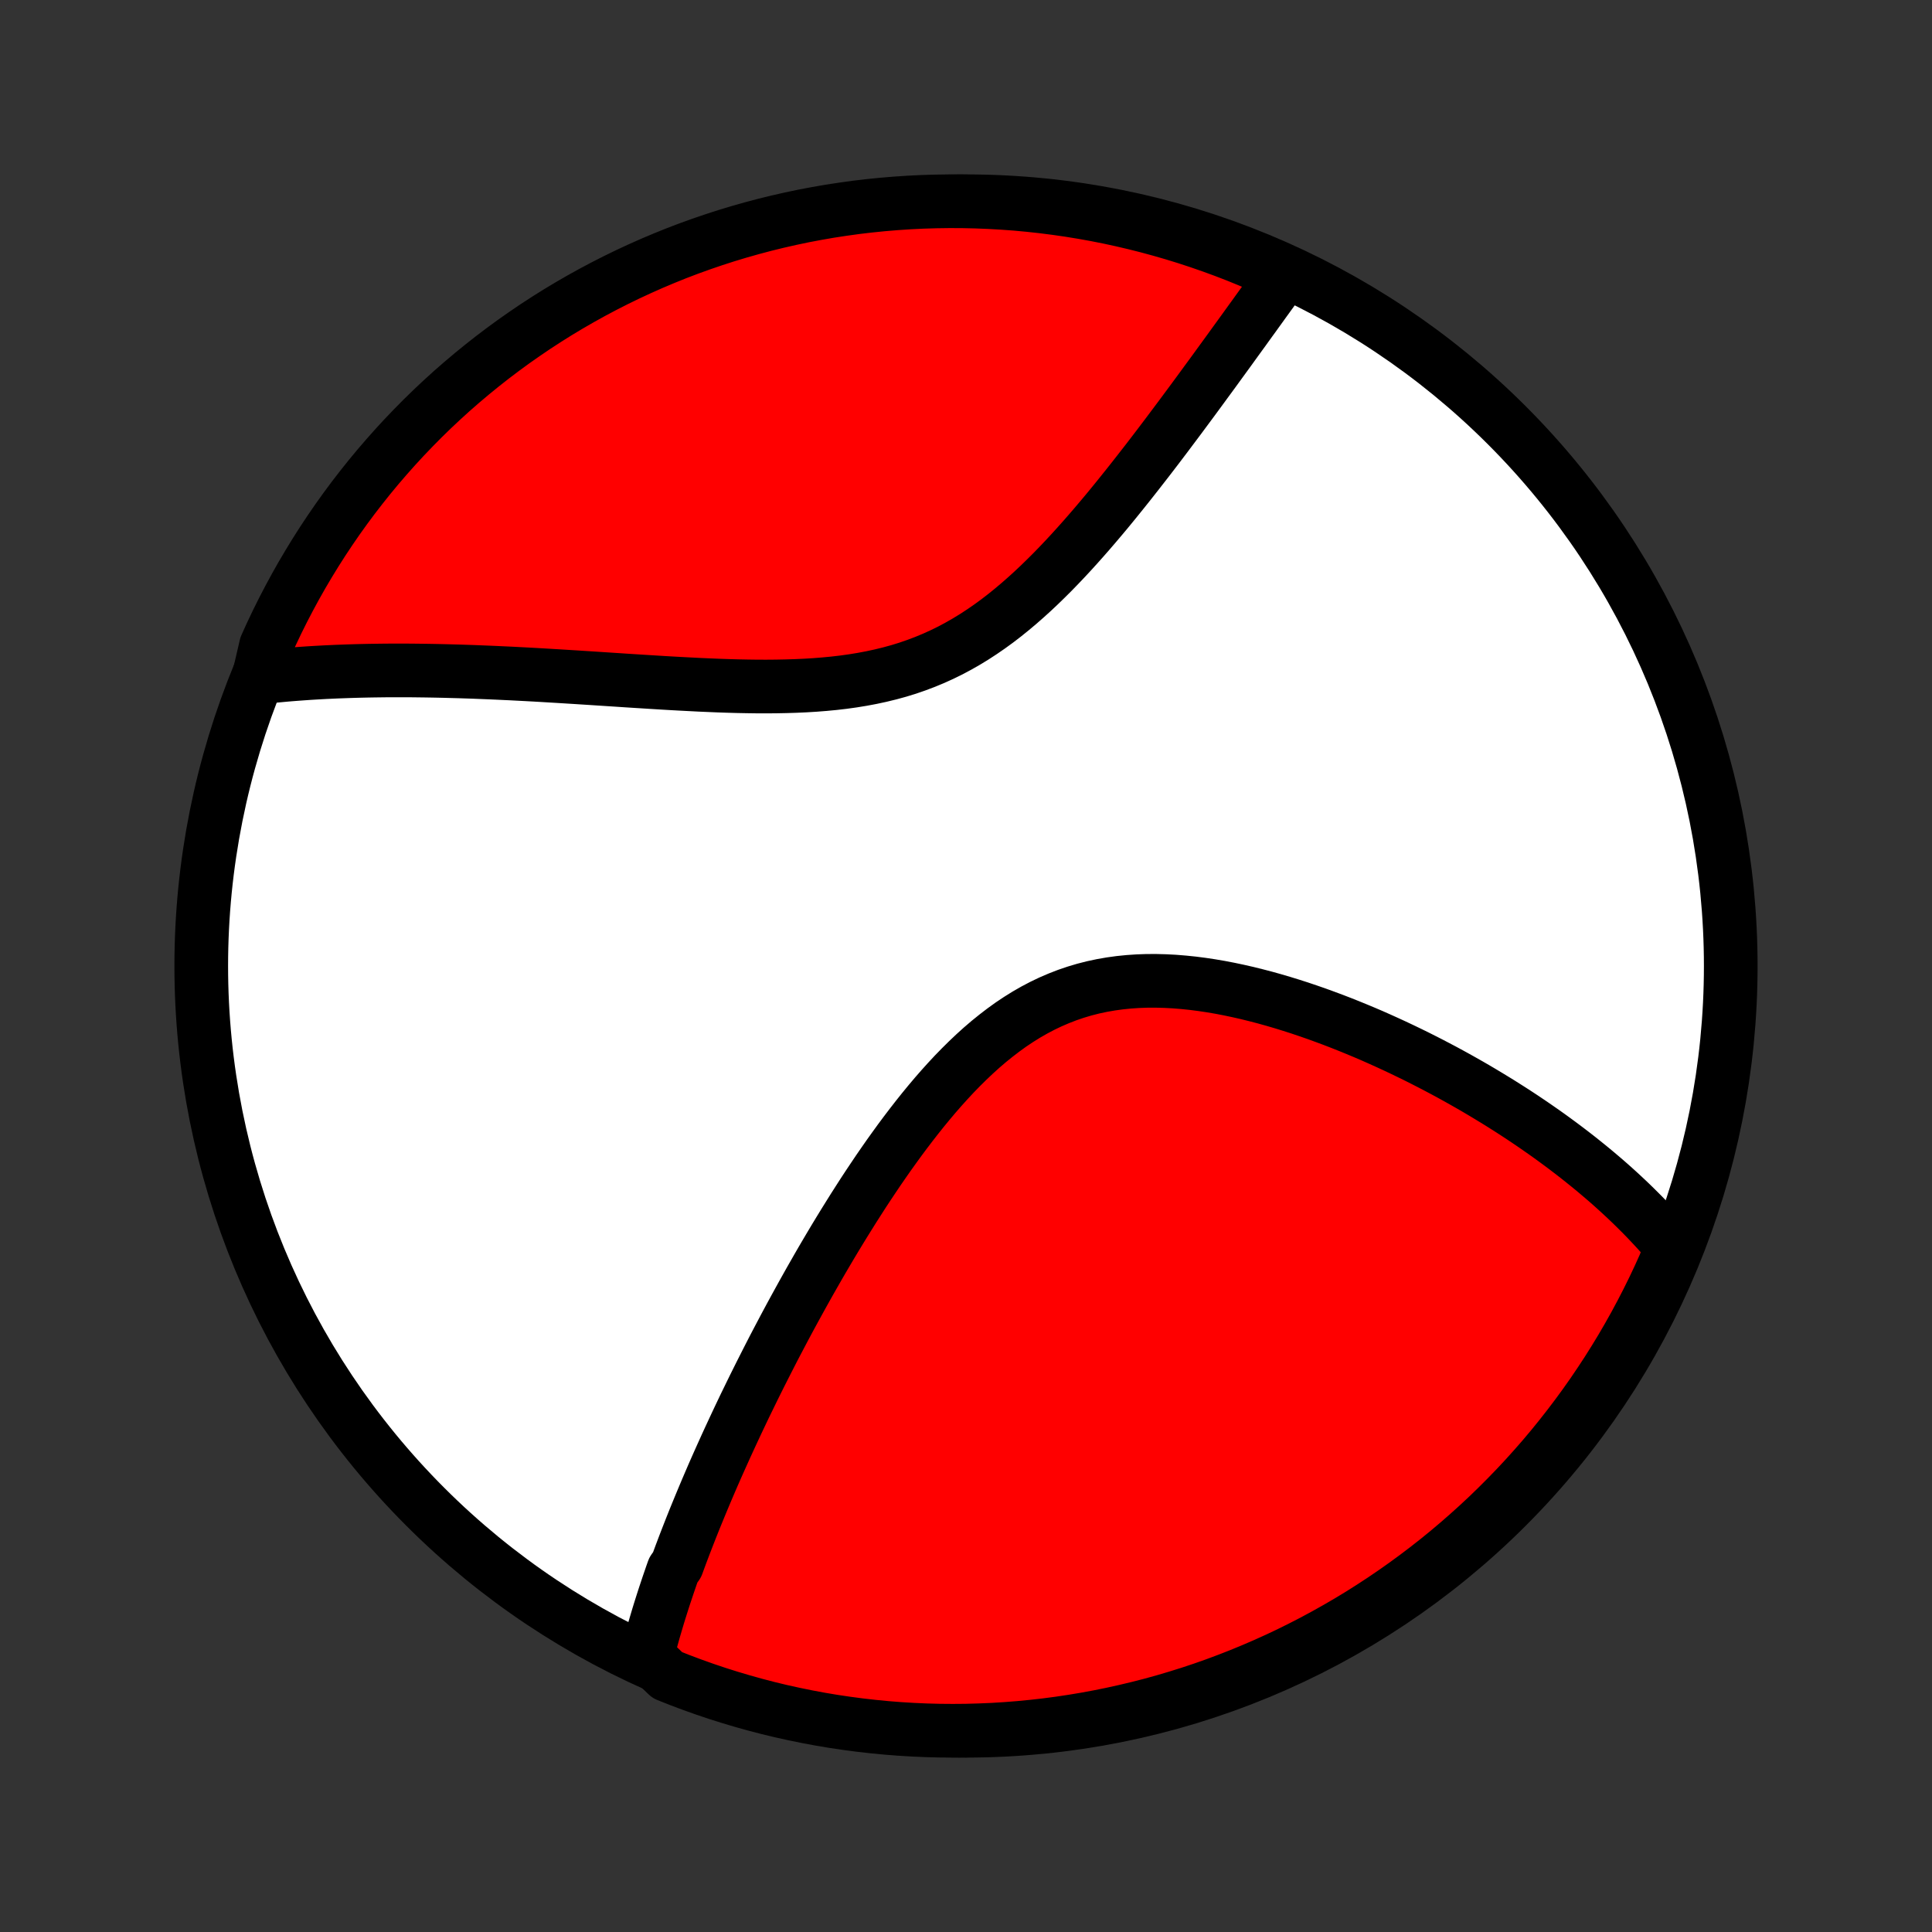 <?xml version="1.0" encoding="utf-8" standalone="no"?>
<!DOCTYPE svg PUBLIC "-//W3C//DTD SVG 1.1//EN"
  "http://www.w3.org/Graphics/SVG/1.1/DTD/svg11.dtd">
<!-- Created with matplotlib (http://matplotlib.org/) -->
<svg height="72pt" version="1.1" viewBox="0 0 72 72" width="72pt" xmlns="http://www.w3.org/2000/svg" xmlns:xlink="http://www.w3.org/1999/xlink">
 <rect x="0" y="0" width="72" height="72" fill="#333333" stroke="none"/>
 <defs>
  <style type="text/css">
*{stroke-linecap:butt;stroke-linejoin:round;}
  </style>
 </defs>
 <g id="figure_1">
  <g id="patch_1">
   <path d="
M0 72
L72 72
L72 0
L0 0
z
" style="fill:none;"/>
  </g>
  <g id="axes_1">
   <g id="PatchCollection_1">
    <defs>
     <path d="
M36 -7.5
C43.558 -7.5 50.808 -10.503 56.153 -15.848
C61.497 -21.192 64.5 -28.442 64.5 -36
C64.5 -43.558 61.497 -50.808 56.153 -56.153
C50.808 -61.497 43.558 -64.5 36 -64.5
C28.442 -64.5 21.192 -61.497 15.848 -56.153
C10.503 -50.808 7.5 -43.558 7.5 -36
C7.5 -28.442 10.503 -21.192 15.848 -15.848
C21.192 -10.503 28.442 -7.5 36 -7.5
z
" id="C0_0_a811fe30f3"/>
     <path d="
M24.116 -10.299
L24.164 -10.486
L24.213 -10.672
L24.263 -10.859
L24.315 -11.046
L24.367 -11.233
L24.422 -11.42
L24.477 -11.607
L24.533 -11.794
L24.591 -11.982
L24.65 -12.169
L24.71 -12.357
L24.771 -12.545
L24.834 -12.734
L24.897 -12.923
L24.962 -13.112
L25.027 -13.302
L25.094 -13.492
L25.231 -13.683
L25.301 -13.874
L25.372 -14.066
L25.445 -14.259
L25.518 -14.452
L25.593 -14.646
L25.669 -14.841
L25.746 -15.037
L25.824 -15.233
L25.903 -15.43
L25.984 -15.628
L26.066 -15.828
L26.149 -16.028
L26.233 -16.229
L26.318 -16.431
L26.405 -16.635
L26.493 -16.84
L26.582 -17.046
L26.673 -17.253
L26.765 -17.461
L26.859 -17.671
L26.954 -17.882
L27.05 -18.095
L27.148 -18.309
L27.248 -18.525
L27.349 -18.742
L27.451 -18.961
L27.555 -19.181
L27.661 -19.404
L27.768 -19.628
L27.878 -19.853
L27.989 -20.081
L28.101 -20.31
L28.216 -20.541
L28.332 -20.774
L28.451 -21.009
L28.571 -21.246
L28.693 -21.485
L28.817 -21.727
L28.944 -21.97
L29.073 -22.215
L29.203 -22.462
L29.336 -22.711
L29.471 -22.962
L29.609 -23.216
L29.749 -23.471
L29.891 -23.729
L30.036 -23.989
L30.183 -24.251
L30.333 -24.514
L30.485 -24.78
L30.64 -25.048
L30.798 -25.317
L30.959 -25.589
L31.122 -25.862
L31.289 -26.137
L31.458 -26.413
L31.631 -26.691
L31.806 -26.971
L31.985 -27.251
L32.166 -27.533
L32.351 -27.815
L32.54 -28.098
L32.731 -28.382
L32.927 -28.666
L33.125 -28.95
L33.328 -29.233
L33.533 -29.516
L33.743 -29.798
L33.957 -30.079
L34.174 -30.358
L34.395 -30.635
L34.621 -30.91
L34.85 -31.182
L35.084 -31.45
L35.322 -31.714
L35.564 -31.974
L35.811 -32.228
L36.063 -32.477
L36.319 -32.72
L36.58 -32.956
L36.846 -33.184
L37.117 -33.403
L37.392 -33.614
L37.672 -33.816
L37.958 -34.007
L38.248 -34.188
L38.543 -34.357
L38.843 -34.515
L39.148 -34.661
L39.457 -34.794
L39.771 -34.916
L40.088 -35.024
L40.41 -35.12
L40.735 -35.203
L41.064 -35.273
L41.395 -35.331
L41.729 -35.377
L42.065 -35.411
L42.404 -35.434
L42.743 -35.446
L43.084 -35.447
L43.426 -35.438
L43.768 -35.42
L44.11 -35.392
L44.452 -35.357
L44.793 -35.313
L45.133 -35.262
L45.473 -35.204
L45.81 -35.139
L46.146 -35.068
L46.48 -34.992
L46.811 -34.91
L47.141 -34.824
L47.467 -34.733
L47.791 -34.638
L48.112 -34.539
L48.43 -34.437
L48.744 -34.331
L49.056 -34.223
L49.364 -34.111
L49.668 -33.998
L49.969 -33.882
L50.266 -33.764
L50.56 -33.644
L50.85 -33.523
L51.137 -33.4
L51.419 -33.275
L51.698 -33.149
L51.974 -33.022
L52.245 -32.894
L52.513 -32.765
L52.777 -32.636
L53.037 -32.505
L53.294 -32.374
L53.547 -32.242
L53.797 -32.11
L54.043 -31.977
L54.285 -31.844
L54.524 -31.71
L54.76 -31.576
L54.992 -31.442
L55.221 -31.307
L55.446 -31.172
L55.668 -31.037
L55.888 -30.902
L56.103 -30.766
L56.316 -30.631
L56.526 -30.495
L56.733 -30.359
L56.937 -30.222
L57.138 -30.086
L57.336 -29.949
L57.531 -29.813
L57.724 -29.676
L57.913 -29.539
L58.101 -29.401
L58.285 -29.264
L58.467 -29.126
L58.647 -28.988
L58.824 -28.85
L58.998 -28.711
L59.171 -28.572
L59.341 -28.433
L59.508 -28.294
L59.673 -28.154
L59.837 -28.014
L59.998 -27.873
L60.156 -27.732
L60.313 -27.59
L60.467 -27.448
L60.62 -27.305
L60.77 -27.162
L60.918 -27.018
L61.064 -26.873
L61.209 -26.728
L61.351 -26.582
L61.491 -26.435
L61.629 -26.288
L61.766 -26.139
L61.9 -25.99
L62.033 -25.84
L62.163 -25.689
L62.292 -25.536
L62.236 -25.383
L62.038 -24.869
L61.832 -24.413
L61.618 -23.96
L61.396 -23.511
L61.166 -23.066
L60.929 -22.624
L60.684 -22.187
L60.432 -21.754
L60.172 -21.326
L59.905 -20.901
L59.63 -20.482
L59.349 -20.067
L59.06 -19.657
L58.764 -19.252
L58.461 -18.852
L58.152 -18.458
L57.836 -18.068
L57.513 -17.684
L57.183 -17.306
L56.847 -16.933
L56.505 -16.567
L56.156 -16.206
L55.801 -15.851
L55.441 -15.502
L55.074 -15.16
L54.701 -14.824
L54.323 -14.494
L53.94 -14.171
L53.55 -13.854
L53.156 -13.545
L52.756 -13.242
L52.351 -12.946
L51.941 -12.657
L51.526 -12.375
L51.107 -12.101
L50.683 -11.833
L50.254 -11.573
L49.821 -11.321
L49.384 -11.076
L48.943 -10.838
L48.498 -10.609
L48.049 -10.386
L47.596 -10.172
L47.14 -9.966
L46.681 -9.768
L46.218 -9.577
L45.752 -9.395
L45.283 -9.22
L44.812 -9.054
L44.337 -8.896
L43.86 -8.747
L43.381 -8.605
L42.9 -8.472
L42.416 -8.348
L41.93 -8.232
L41.443 -8.124
L40.954 -8.025
L40.463 -7.934
L39.971 -7.852
L39.478 -7.778
L38.984 -7.713
L38.489 -7.657
L37.993 -7.609
L37.496 -7.57
L37 -7.539
L36.502 -7.518
L36.005 -7.504
L35.508 -7.5
L35.01 -7.504
L34.513 -7.517
L34.017 -7.539
L33.521 -7.569
L33.026 -7.608
L32.532 -7.656
L32.038 -7.712
L31.547 -7.777
L31.056 -7.85
L30.567 -7.932
L30.079 -8.023
L29.594 -8.122
L29.11 -8.229
L28.628 -8.345
L28.149 -8.47
L27.672 -8.603
L27.198 -8.744
L26.726 -8.893
L26.257 -9.051
L25.791 -9.217
L25.328 -9.391
L24.869 -9.573
z
" id="C0_1_21b3528e7c"/>
     <path d="
M9.638 -46.749
L9.837 -46.771
L10.038 -46.792
L10.239 -46.812
L10.443 -46.831
L10.647 -46.85
L10.853 -46.867
L11.06 -46.883
L11.269 -46.898
L11.479 -46.913
L11.691 -46.926
L11.905 -46.938
L12.12 -46.95
L12.337 -46.96
L12.556 -46.97
L12.777 -46.978
L12.999 -46.986
L13.223 -46.993
L13.45 -46.999
L13.678 -47.004
L13.909 -47.008
L14.142 -47.011
L14.377 -47.014
L14.614 -47.015
L14.853 -47.015
L15.095 -47.015
L15.339 -47.014
L15.586 -47.011
L15.835 -47.008
L16.087 -47.004
L16.342 -46.999
L16.599 -46.993
L16.859 -46.986
L17.122 -46.979
L17.387 -46.97
L17.656 -46.961
L17.927 -46.95
L18.201 -46.939
L18.479 -46.927
L18.759 -46.914
L19.043 -46.901
L19.33 -46.886
L19.619 -46.871
L19.913 -46.855
L20.209 -46.838
L20.508 -46.82
L20.811 -46.802
L21.117 -46.783
L21.426 -46.764
L21.738 -46.744
L22.054 -46.724
L22.372 -46.703
L22.694 -46.682
L23.019 -46.661
L23.347 -46.639
L23.678 -46.618
L24.012 -46.597
L24.349 -46.576
L24.689 -46.555
L25.031 -46.535
L25.375 -46.516
L25.723 -46.498
L26.072 -46.48
L26.423 -46.465
L26.777 -46.45
L27.132 -46.438
L27.488 -46.428
L27.846 -46.421
L28.204 -46.416
L28.564 -46.415
L28.924 -46.418
L29.284 -46.425
L29.644 -46.436
L30.003 -46.452
L30.362 -46.474
L30.719 -46.502
L31.075 -46.536
L31.429 -46.577
L31.781 -46.626
L32.13 -46.683
L32.476 -46.748
L32.819 -46.822
L33.159 -46.905
L33.495 -46.997
L33.826 -47.099
L34.153 -47.212
L34.476 -47.334
L34.794 -47.466
L35.107 -47.608
L35.415 -47.759
L35.718 -47.921
L36.016 -48.091
L36.309 -48.27
L36.597 -48.458
L36.88 -48.653
L37.159 -48.856
L37.432 -49.066
L37.7 -49.282
L37.964 -49.504
L38.223 -49.731
L38.478 -49.962
L38.728 -50.197
L38.975 -50.437
L39.217 -50.678
L39.455 -50.923
L39.689 -51.169
L39.919 -51.417
L40.145 -51.666
L40.368 -51.916
L40.587 -52.166
L40.803 -52.417
L41.015 -52.667
L41.224 -52.916
L41.429 -53.165
L41.631 -53.413
L41.83 -53.66
L42.026 -53.905
L42.219 -54.149
L42.409 -54.391
L42.596 -54.631
L42.781 -54.869
L42.962 -55.105
L43.141 -55.339
L43.316 -55.57
L43.49 -55.8
L43.66 -56.027
L43.828 -56.251
L43.994 -56.473
L44.157 -56.693
L44.318 -56.91
L44.477 -57.125
L44.633 -57.337
L44.787 -57.547
L44.938 -57.754
L45.088 -57.958
L45.236 -58.16
L45.381 -58.36
L45.524 -58.557
L45.666 -58.752
L45.806 -58.944
L45.943 -59.134
L46.079 -59.322
L46.213 -59.507
L46.346 -59.69
L46.476 -59.871
L46.605 -60.05
L46.733 -60.226
L46.858 -60.4
L46.983 -60.573
L47.105 -60.743
L47.227 -60.911
L47.347 -61.077
L47.465 -61.241
L47.582 -61.404
L47.698 -61.564
L47.813 -61.723
L47.474 -61.88
L47.017 -62.088
L46.557 -62.284
L46.093 -62.473
L45.627 -62.653
L45.157 -62.825
L44.684 -62.989
L44.209 -63.145
L43.732 -63.292
L43.252 -63.431
L42.77 -63.562
L42.286 -63.684
L41.8 -63.798
L41.312 -63.904
L40.822 -64.001
L40.331 -64.089
L39.839 -64.169
L39.346 -64.24
L38.851 -64.303
L38.356 -64.357
L37.86 -64.403
L37.363 -64.439
L36.866 -64.467
L36.369 -64.487
L35.871 -64.498
L35.374 -64.5
L34.877 -64.493
L34.38 -64.478
L33.884 -64.454
L33.388 -64.421
L32.893 -64.38
L32.399 -64.33
L31.906 -64.272
L31.415 -64.204
L30.924 -64.129
L30.436 -64.044
L29.949 -63.952
L29.464 -63.85
L28.98 -63.74
L28.499 -63.622
L28.021 -63.495
L27.544 -63.36
L27.071 -63.217
L26.6 -63.065
L26.132 -62.905
L25.666 -62.737
L25.204 -62.561
L24.746 -62.376
L24.291 -62.184
L23.839 -61.983
L23.391 -61.775
L22.947 -61.559
L22.507 -61.335
L22.07 -61.103
L21.639 -60.864
L21.211 -60.617
L20.788 -60.363
L20.37 -60.101
L19.956 -59.832
L19.548 -59.555
L19.144 -59.272
L18.746 -58.981
L18.352 -58.683
L17.965 -58.379
L17.582 -58.067
L17.205 -57.749
L16.834 -57.425
L16.469 -57.093
L16.11 -56.756
L15.757 -56.412
L15.41 -56.061
L15.069 -55.705
L14.735 -55.343
L14.407 -54.974
L14.085 -54.6
L13.771 -54.221
L13.463 -53.835
L13.162 -53.445
L12.868 -53.049
L12.581 -52.648
L12.301 -52.241
L12.028 -51.83
L11.763 -51.414
L11.505 -50.993
L11.254 -50.568
L11.011 -50.138
L10.776 -49.704
L10.548 -49.266
L10.328 -48.824
L10.116 -48.378
L9.912 -47.928
z
" id="C0_2_cf197e5f8d"/>
    </defs>
    <g clip-path="url(#p1bffca34e9)">
     <use style="fill:#ffffff;stroke:#000000;stroke-width:2.0;" x="0.0" xlink:href="#C0_0_a811fe30f3" y="72.0"/>
    </g>
    <g clip-path="url(#p1bffca34e9)">
     <use style="fill:#ff0000;stroke:#000000;stroke-width:2.0;" x="0.0" xlink:href="#C0_1_21b3528e7c" y="72.0"/>
    </g>
    <g clip-path="url(#p1bffca34e9)">
     <use style="fill:#ff0000;stroke:#000000;stroke-width:2.0;" x="0.0" xlink:href="#C0_2_cf197e5f8d" y="72.0"/>
    </g>
   </g>
  </g>
 </g>
 <defs>
  <clipPath id="p1bffca34e9">
   <rect height="72.0" width="72.0" x="0.0" y="0.0"/>
  </clipPath>
 </defs>
</svg>
